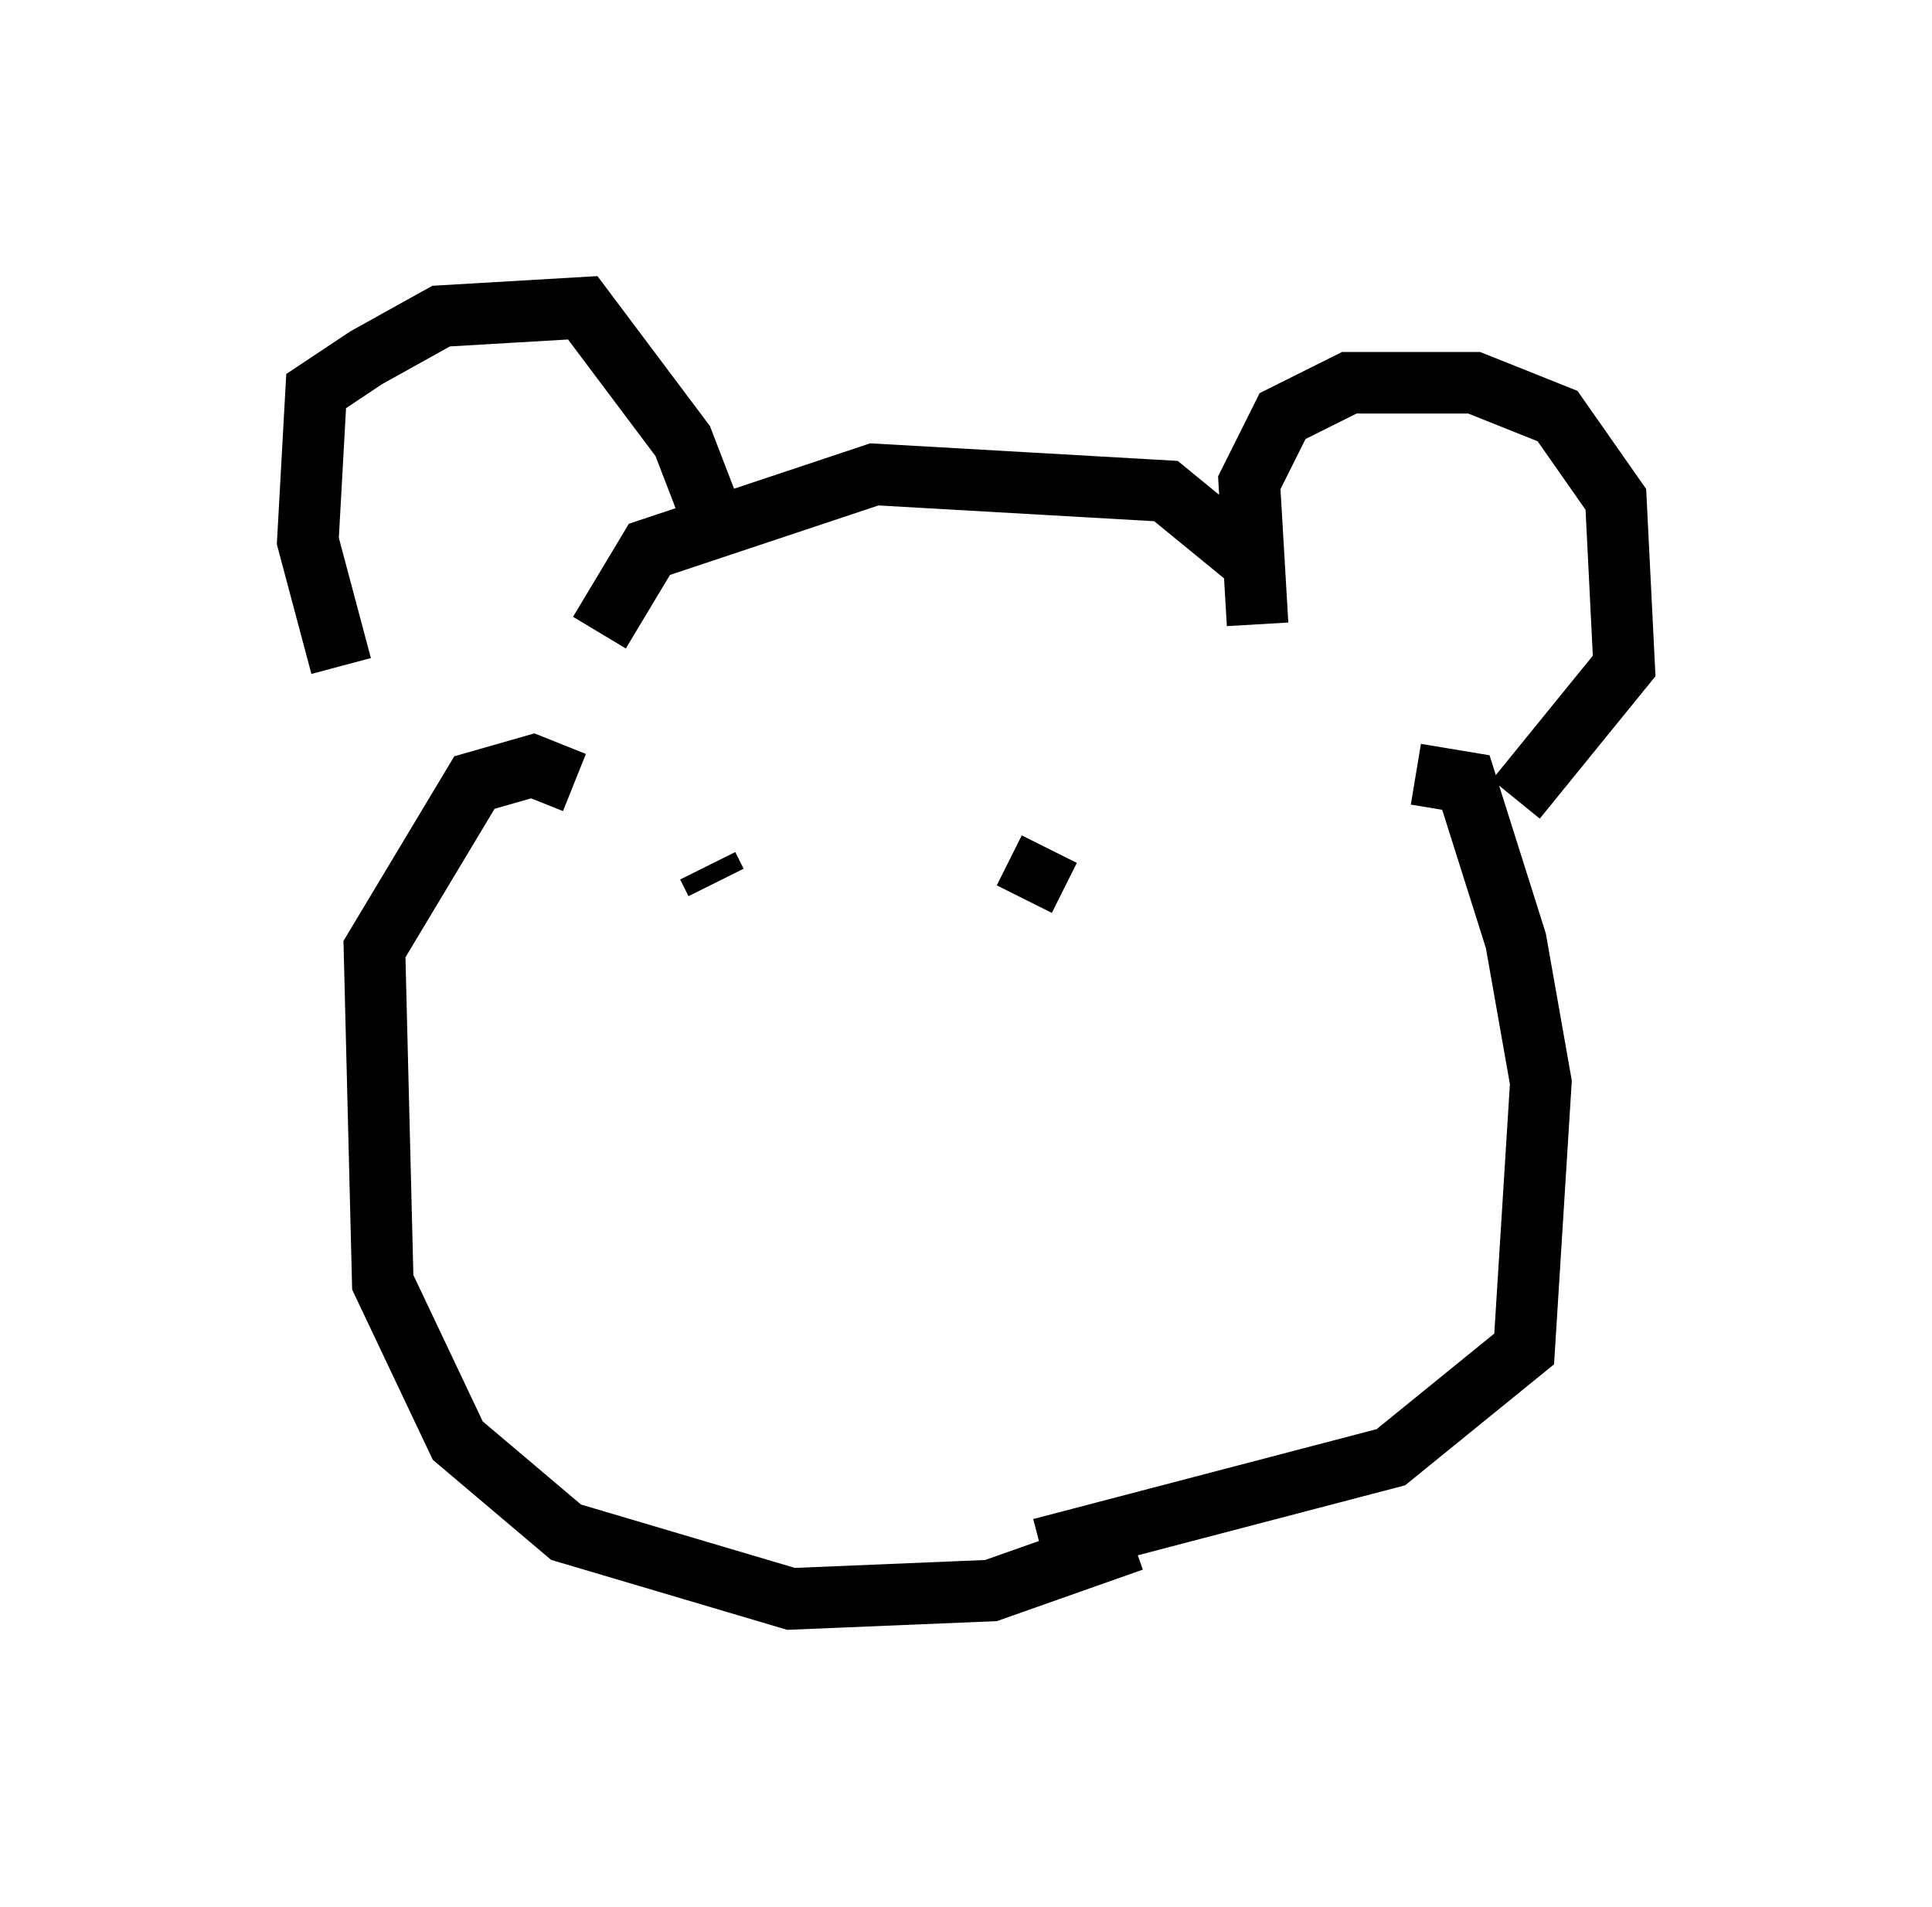 <?xml version="1.0" encoding="utf-8" ?>
<svg baseProfile="full" height="30.974" version="1.1" width="31.38" xmlns="http://www.w3.org/2000/svg" xmlns:ev="http://www.w3.org/2001/xml-events" xmlns:xlink="http://www.w3.org/1999/xlink"><defs /><rect fill="white" height="30.974" width="31.38" x="0" y="0" /><path d="M6.759, 12.172 m-1.218, -1.353 l-0.541, -2.03 0.135, -2.436 l0.812, -0.541 1.218, -0.677 l2.3, -0.135 1.624, 2.165 l0.677, 1.759 m-2.03, 1.353 l0.812, -1.353 3.654, -1.218 l4.736, 0.271 1.488, 1.218 m0.0, 0.947 l-0.135, -2.3 0.541, -1.083 l1.083, -0.541 2.03, 0.0 l1.353, 0.541 0.947, 1.353 l0.135, 2.706 -1.759, 2.165 m-15.291, -0.271 l-0.677, -0.271 -0.947, 0.271 l-1.624, 2.706 0.135, 5.413 l1.218, 2.571 1.759, 1.488 l3.654, 1.083 3.248, -0.135 l2.3, -0.812 m4.601, -12.449 l0.812, 0.135 0.812, 2.571 l0.406, 2.3 -0.271, 4.33 l-2.165, 1.759 -5.683, 1.488 m-5.413, -11.096 l0.135, 0.271 m5.413, -0.541 l-0.406, 0.812 " fill="none" stroke="black" stroke-width="1" /></svg>